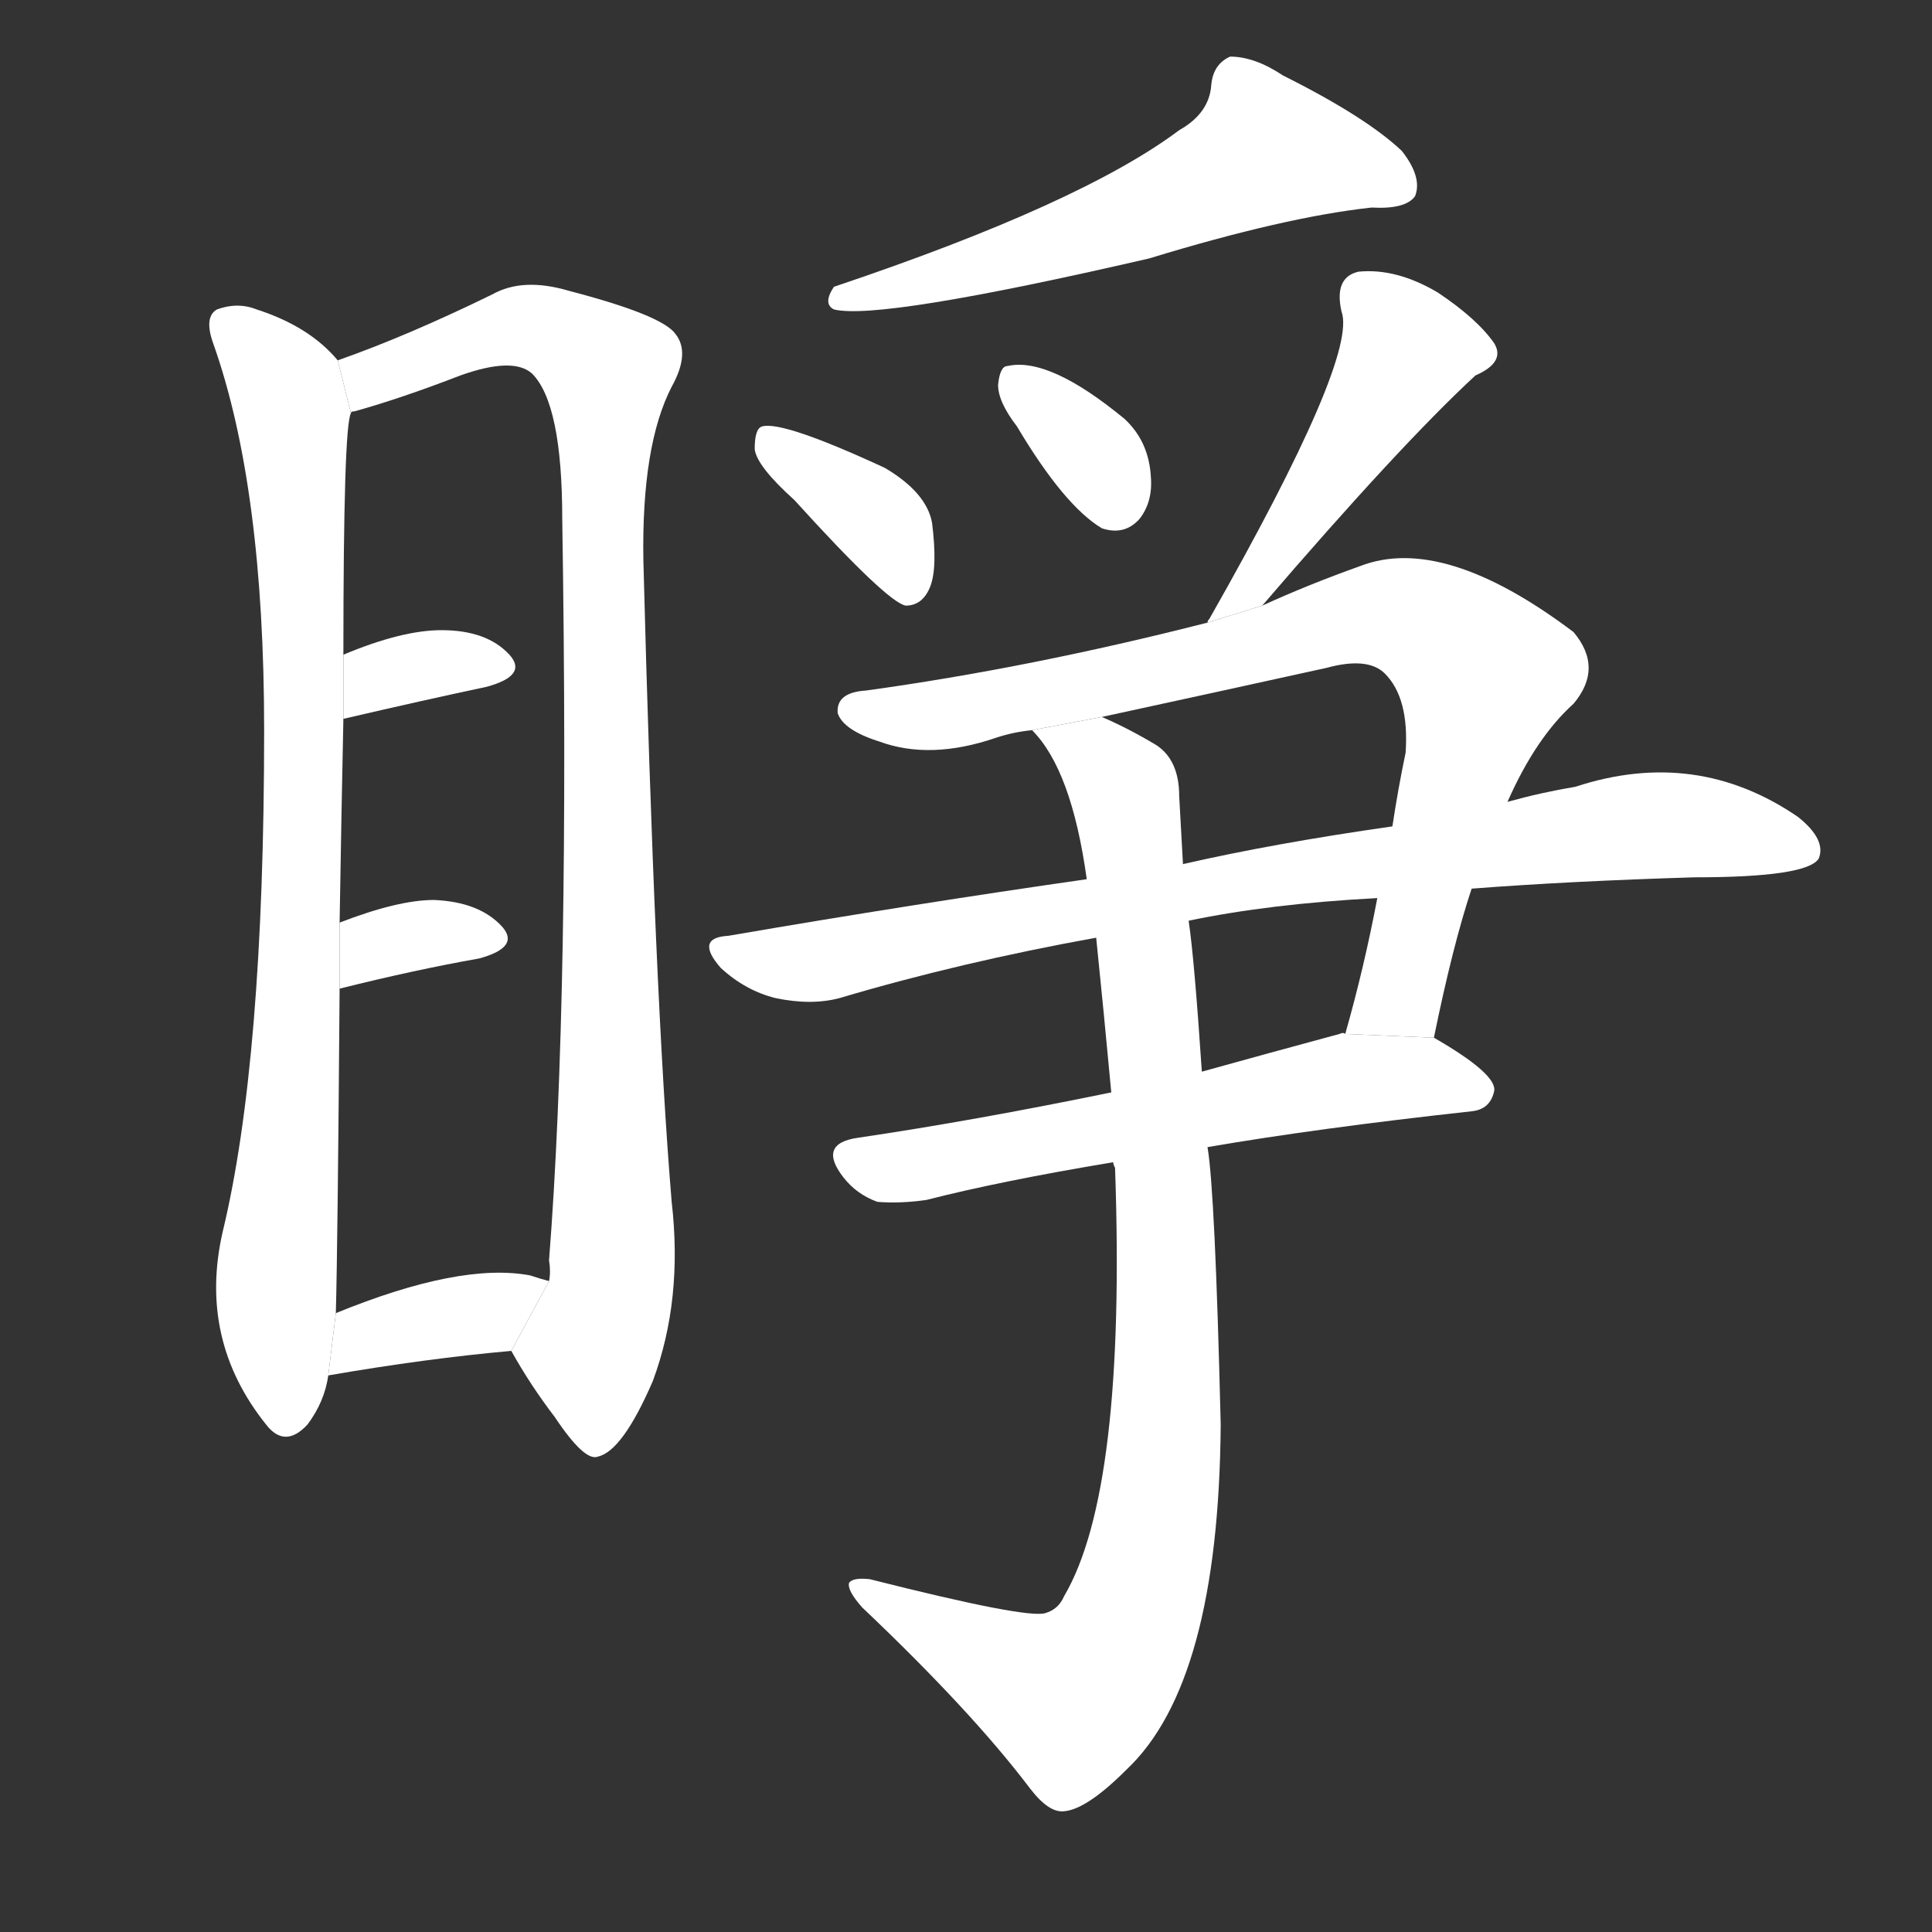 <!-- u775c_zheng1_trad_to_open_the_eyes_stare -->
<!-- 775C -->
<!--  -->
<!--  -->
<svg viewBox="0 0 1024 1024">
  <rect x="0" y="0" width="1024" height="1024" fill="#333333" stroke="none"/>
  <g transform="scale(1, -1) translate(0, -900)">
    <path fill="#FFFFFF" d="M 179 709 Q 164 727 136 736 Q 126 740 115 736 Q 108 732 113 718 Q 140 642 140 513 Q 140 338 118 247 Q 105 190 141 145 Q 151 132 163 145 Q 172 157 174 171 L 178 204 Q 179 241 180 376 L 180 411 Q 181 472 182 519 L 182 553 Q 182 674 186 681 L 179 709 Z"></path>
    <path fill="#FFFFFF" d="M 271 184 Q 281 166 294 149 Q 310 125 317 128 Q 330 131 346 168 Q 362 211 356 263 Q 347 371 341 603 Q 340 664 356 695 Q 366 713 358 723 Q 351 733 301 746 Q 277 753 261 744 Q 216 722 179 709 L 186 681 Q 186 682 188 682 Q 213 689 244 701 Q 272 711 282 702 Q 298 686 298 625 Q 302 372 291 232 Q 292 226 291 221 L 271 184 Z"></path>
    <path fill="#FFFFFF" d="M 182 519 Q 225 529 258 536 Q 280 542 270 553 Q 258 566 234 566 Q 213 566 182 553 L 182 519 Z"></path>
    <path fill="#FFFFFF" d="M 180 376 Q 220 386 254 392 Q 276 398 266 409 Q 254 422 230 423 Q 211 423 180 411 L 180 376 Z"></path>
    <path fill="#FFFFFF" d="M 174 171 Q 226 180 271 184 L 291 221 Q 287 222 281 224 Q 244 231 178 204 L 174 171 Z"></path>
    <path fill="#FFFFFF" d="M 625 831 Q 573 792 442 748 Q 436 739 442 736 Q 466 730 609 763 Q 681 785 727 790 Q 745 789 750 796 Q 754 806 743 820 Q 724 838 680 860 Q 665 870 652 870 Q 643 866 642 855 Q 641 840 625 831 Z"></path>
    <path fill="#FFFFFF" d="M 421 635 Q 470 581 480 579 Q 489 579 493 589 Q 497 599 494 623 Q 491 639 469 652 Q 415 677 404 674 Q 400 673 400 662 Q 401 653 421 635 Z"></path>
    <path fill="#FFFFFF" d="M 539 674 Q 564 632 584 620 Q 596 616 604 625 Q 611 634 610 647 Q 609 666 596 678 Q 556 711 534 706 Q 530 706 529 696 Q 529 687 539 674 Z"></path>
    <path fill="#FFFFFF" d="M 669 579 Q 742 664 782 701 Q 798 708 792 718 Q 783 731 762 745 Q 740 758 720 756 Q 707 753 711 735 Q 720 711 641 572 Q 640 571 640 570 L 669 579 Z"></path>
    <path fill="#FFFFFF" d="M 760 350 Q 770 399 780 429 L 799 475 Q 814 509 834 527 Q 850 546 834 565 Q 765 617 721 600 Q 693 590 669 579 L 640 570 Q 546 546 459 534 Q 443 533 444 522 Q 447 513 466 507 Q 493 497 528 509 Q 537 512 547 513 L 584 520 Q 644 533 703 546 Q 725 552 734 543 Q 747 530 745 501 Q 741 482 738 462 L 730 424 Q 723 387 713 352 L 760 350 Z"></path>
    <path fill="#FFFFFF" d="M 780 429 Q 832 433 898 435 Q 958 435 964 445 Q 968 455 953 467 Q 899 504 835 483 Q 817 480 799 475 L 738 462 Q 675 453 627 442 L 576 434 Q 485 421 386 404 Q 368 403 382 387 Q 395 375 411 371 Q 430 367 445 371 Q 509 390 581 403 L 630 412 Q 673 421 730 424 L 780 429 Z"></path>
    <path fill="#FFFFFF" d="M 589 321 Q 516 306 455 297 Q 433 294 447 276 Q 454 267 465 263 Q 477 262 491 264 Q 530 274 590 284 L 640 292 Q 698 302 780 311 Q 790 312 792 322 Q 793 331 760 350 L 713 352 Q 712 353 710 352 Q 673 342 637 332 L 589 321 Z"></path>
    <path fill="#FFFFFF" d="M 581 403 Q 585 364 589 321 L 590 284 Q 590 283 591 281 Q 597 110 564 54 Q 561 47 554 45 Q 544 42 461 63 Q 452 64 450 61 Q 449 57 457 48 Q 515 -7 546 -48 Q 556 -61 564 -60 Q 576 -59 597 -38 Q 646 8 647 145 Q 644 269 640 292 L 637 332 Q 633 392 630 412 L 627 442 Q 626 461 625 478 Q 625 497 613 505 Q 598 514 584 520 L 547 513 Q 568 492 576 434 L 581 403 Z"></path>
  </g>
</svg>
